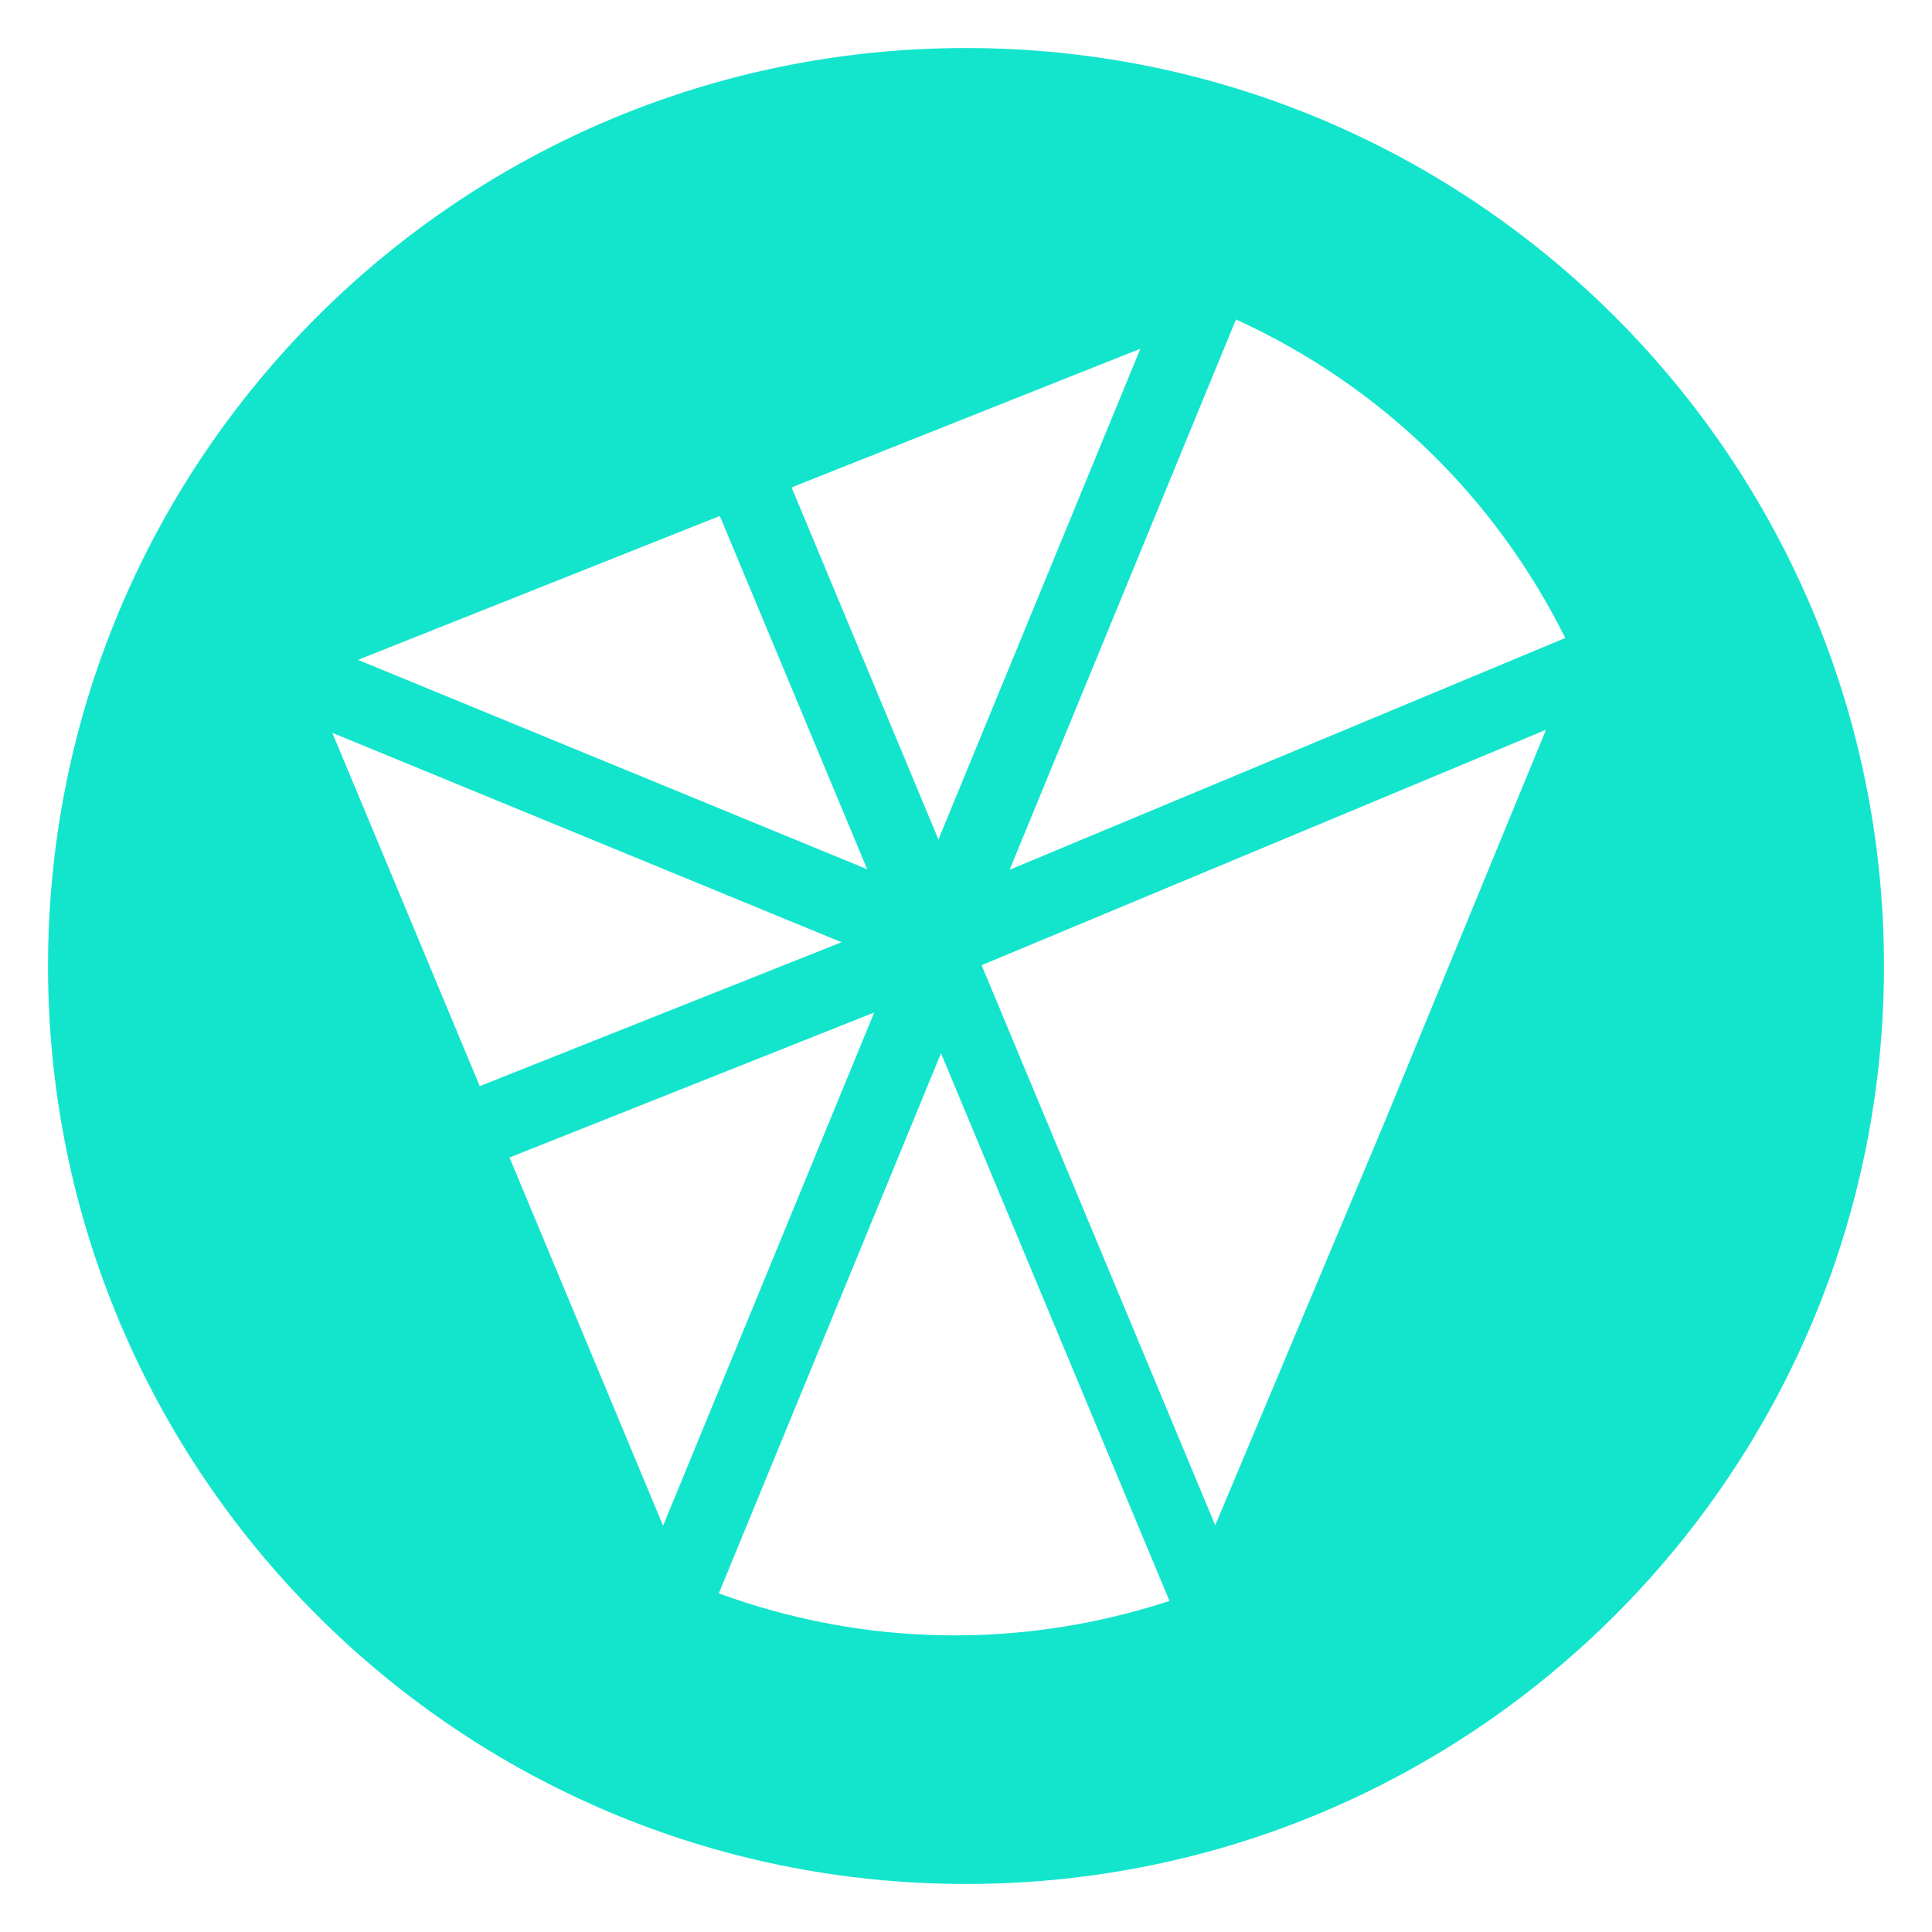 <?xml version="1.0" encoding="iso-8859-1"?>
<!-- Generator: Adobe Illustrator 17.0.0, SVG Export Plug-In . SVG Version: 6.00 Build 0)  -->
<!DOCTYPE svg PUBLIC "-//W3C//DTD SVG 1.1//EN" "http://www.w3.org/Graphics/SVG/1.1/DTD/svg11.dtd">
<svg version="1.1" id="Layer_1" xmlns="http://www.w3.org/2000/svg" xmlns:xlink="http://www.w3.org/1999/xlink" x="0px" y="0px"
	 width="50px" height="50px" viewBox="0 0 50 50" style="enable-background:new 0 0 50 50;" xml:space="preserve">
<path style="fill:#13E5CC;" d="M25,1.243C11.879,1.243,1.243,11.879,1.243,25S11.879,48.757,25,48.757S48.757,38.121,48.757,25
	S38.121,1.243,25,1.243z M29.513,9.025l-5.226,12.701l-3.801-9.112L29.513,9.025z M18.629,13.353l3.814,9.143L9.265,17.077
	L18.629,13.353z M8.601,18.966l13.178,5.419l-9.363,3.724L8.601,18.966z M13.186,29.956l9.438-3.752l-5.463,13.282L13.186,29.956z
	 M18.603,41.236l5.75-13.978l5.913,14.174C26.447,42.684,22.365,42.617,18.603,41.236z M35.82,29.072L31.45,39.474l-6.046-14.495
	l14.606-6.093L35.82,29.072z M26.129,22.509l5.858-14.242c3.749,1.714,6.708,4.599,8.522,8.244L26.129,22.509z"/>
</svg>
